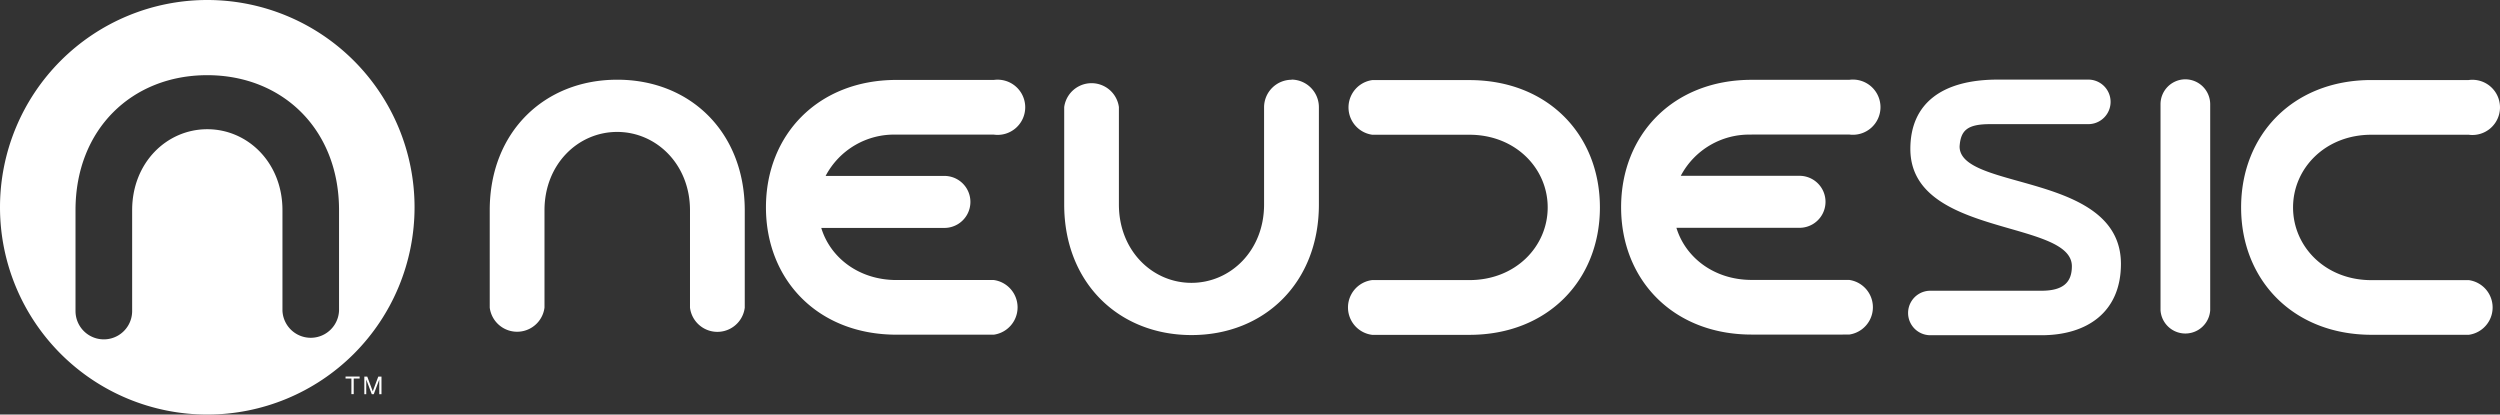 <svg xmlns="http://www.w3.org/2000/svg" viewBox="0 0 452.9 75.1"><rect x="0" y="0" width="452.9" height="75.1" fill="#333333" stroke="none"/><defs><style>.cls-1{fill:#fff;}</style></defs><g id="Layer_2" data-name="Layer 2"><g id="Layer_1-2" data-name="Layer 1"><path class="cls-1" d="M62.6,68.57v-.36h2.55v.36H64.08V71.4h-.42V68.57Z"/><path class="cls-1" d="M66.53,68.22l1,2.68,1-2.68h.58v3.19h-.4V68.76h0l-1,2.65h-.36l-1-2.65h0v2.65H66V68.22Z"/><path class="cls-1" d="M162.4,24.39h17.66a5,5,0,1,0,0-9.91H162.4c-14.18,0-23.64,9.91-23.64,23.08s9.44,23.07,23.64,23.07h17.65a5,5,0,0,0,0-9.9H162.4c-6.81,0-12-4.07-13.62-9.44h22.31a4.71,4.71,0,1,0,0-9.42H149.57A14,14,0,0,1,162.4,24.39ZM234,14.45a5,5,0,0,0-5,4.93h0V37.06c0,8.33-6.07,14.18-13.16,14.18S202.7,45.39,202.7,37.06V19.4a5,5,0,0,0-9.91,0h0V37.06c0,14.18,9.9,23.64,23.07,23.64s23.07-9.46,23.07-23.64V19.42a5,5,0,0,0-4.9-5Zm32.2.06H248.59a5,5,0,0,0,0,9.9H266.2c8.33,0,14.18,6.07,14.18,13.16s-5.82,13.17-14.18,13.17H248.57a5,5,0,0,0,0,9.92H266.2c14.18,0,23.64-9.91,23.64-23.08s-9.43-23.07-23.64-23.07Zm-154.4-.07c-13.16,0-23.08,9.46-23.08,23.64V55.73a5,5,0,0,0,9.92,0h0V38.09c0-8.33,6.07-14.19,13.16-14.19S125,29.76,125,38.09V55.75a5,5,0,0,0,9.92,0h0V38.09C134.9,23.89,125,14.44,111.83,14.44ZM447.25,50.75H429.59c-8.34,0-14.18-6.08-14.18-13.17s5.84-13.17,14.18-13.17h17.64a5,5,0,1,0,0-9.91H429.59C415.41,14.5,406,24.41,406,37.58s9.46,23.07,23.64,23.07h17.63a5,5,0,0,0,0-9.9ZM355,26.54c.19-2.89,1.36-4.05,5.51-4.05h17.81a4,4,0,1,0,0-8.07H361.91c-10.13,0-15.83,4.35-15.83,12.56,0,16,29.26,12.75,29.26,21.25,0,2.9-1.55,4.44-5.51,4.44H349.7a4,4,0,1,0,0,8.06h20.13c8.21,0,14.4-4.14,14.4-12.94C384.2,31.18,355,34.56,355,26.54Zm40.91-12.17a4.51,4.51,0,0,0-4.51,4.49h0V56.21h0a4.51,4.51,0,0,0,9,0h0V18.87h0A4.52,4.52,0,0,0,395.87,14.37Zm-78.55,10H335a5,5,0,1,0,0-9.91H317.32c-14.19,0-23.64,9.91-23.64,23.08s9.45,23.07,23.64,23.07H335a5,5,0,0,0,0-9.9H317.33c-6.81,0-12-4.07-13.63-9.44H326a4.71,4.71,0,1,0,0-9.42H304.49a14,14,0,0,1,12.83-7.46Z"/><path class="cls-1" d="M37.55,0A37.55,37.55,0,1,0,75.1,37.55,37.55,37.55,0,0,0,37.55,0ZM61.42,56.07v.22a5.13,5.13,0,0,1-10.25,0V38.08c0-8.62-6.29-14.67-13.62-14.67S23.94,29.46,23.94,38.08V56.35a5.13,5.13,0,0,1-10.26,0V38.07c0-14.67,10.25-24.45,23.86-24.45S61.42,23.4,61.42,38.07Z"/></g></g></svg>